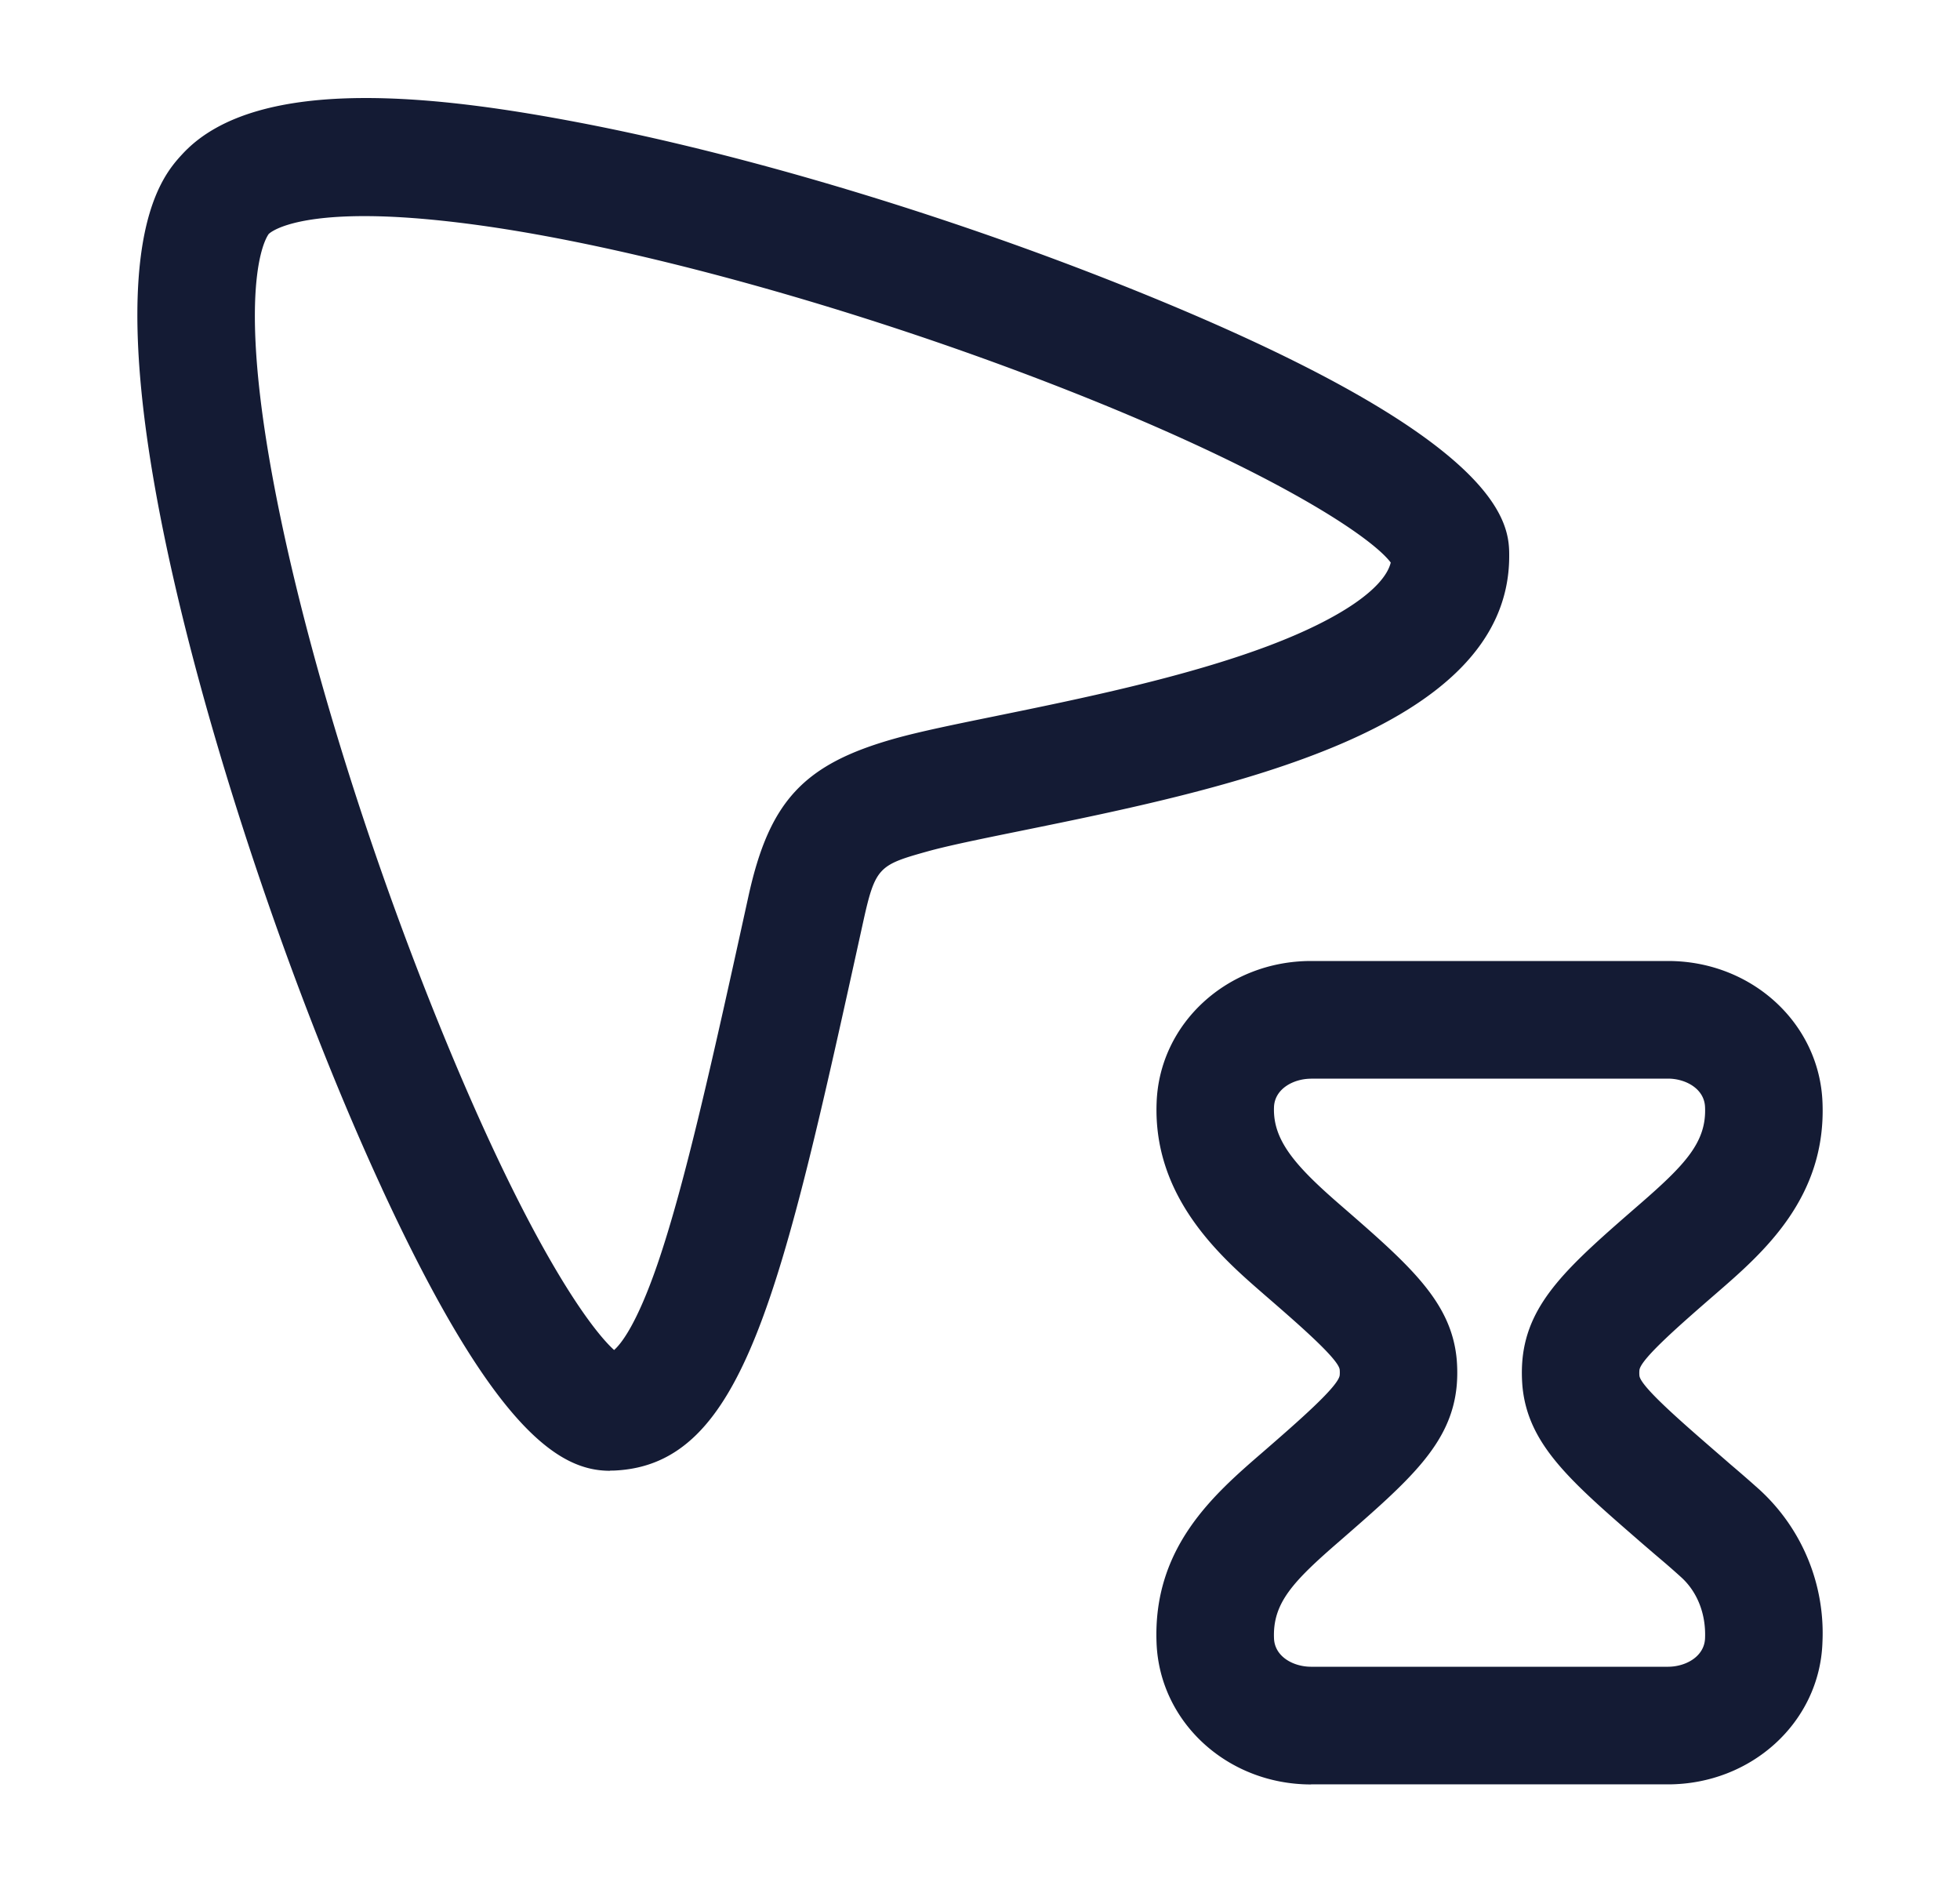 <svg xmlns="http://www.w3.org/2000/svg" width="25" height="24" fill="none"><path fill="#141B34" fill-rule="evenodd" d="M4.873 15.159c1.444 3.123 2.282 3.597 2.907 3.597v-.002l.057-.001c1.65-.074 2.128-2.246 3.175-7.006.152-.688.201-.717.813-.888.26-.073.686-.16 1.178-.26 2.63-.535 6.232-1.27 6.247-3.494.002-.413.007-1.509-5.008-3.496-2.272-.9-4.759-1.643-6.824-2.04-1.72-.33-4.12-.65-5.088.392-.28.303-1.134 1.224-.023 5.817.574 2.37 1.557 5.198 2.566 7.38M3.43 2.982c.004-.004.226-.226 1.22-.226h-.002c.36 0 .82.03 1.408.109 1.992.268 4.81 1.046 7.35 2.029 2.733 1.057 4.068 1.929 4.333 2.28-.08.326-.64.713-1.533 1.052-1.08.411-2.47.694-3.488.902l-.014.003c-.522.106-.97.198-1.285.286-1.167.327-1.605.797-1.872 2.01-.45 2.05-.808 3.67-1.164 4.703-.259.749-.455 1.002-.55 1.086-.308-.277-1.1-1.36-2.239-4.17-1.009-2.49-1.818-5.191-2.164-7.225-.403-2.373 0-2.84 0-2.84m13.293 19.774h4.551c1.066 0 1.932-.792 1.971-1.801A2.48 2.48 0 0 0 22.446 19q-.184-.165-.373-.325l-.078-.068-.104-.09c-.454-.394-.968-.84-.98-.974a.4.4 0 0 1 0-.07c.013-.14.527-.586.983-.982.592-.513 1.402-1.216 1.352-2.433-.039-1.011-.905-1.803-1.97-1.803h-4.553c-1.066 0-1.931.792-1.97 1.8-.05 1.217.826 1.979 1.353 2.437h.001l.001.002c.454.393.968.839.98.974a.4.4 0 0 1 0 .069c-.014.14-.527.587-.983.983-.625.54-1.402 1.215-1.353 2.433.04 1.01.905 1.803 1.971 1.803m-.473-8.64c.01-.233.251-.36.473-.36v-.001h4.552c.223 0 .464.127.473.363.02.448-.254.735-.839 1.243-.885.769-1.42 1.234-1.49 1.976q-.015.167 0 .343c.07.736.603 1.2 1.49 1.97l.003.003.093.08.093.08.08.068q.136.115.265.232c.207.187.318.47.305.78-.01.235-.25.362-.473.362h-4.552c-.223 0-.464-.126-.473-.362-.018-.451.24-.724.84-1.243.884-.77 1.42-1.234 1.49-1.976q.015-.167 0-.343c-.07-.737-.605-1.201-1.494-1.973-.568-.493-.853-.82-.836-1.241" clip-rule="evenodd"/></svg>